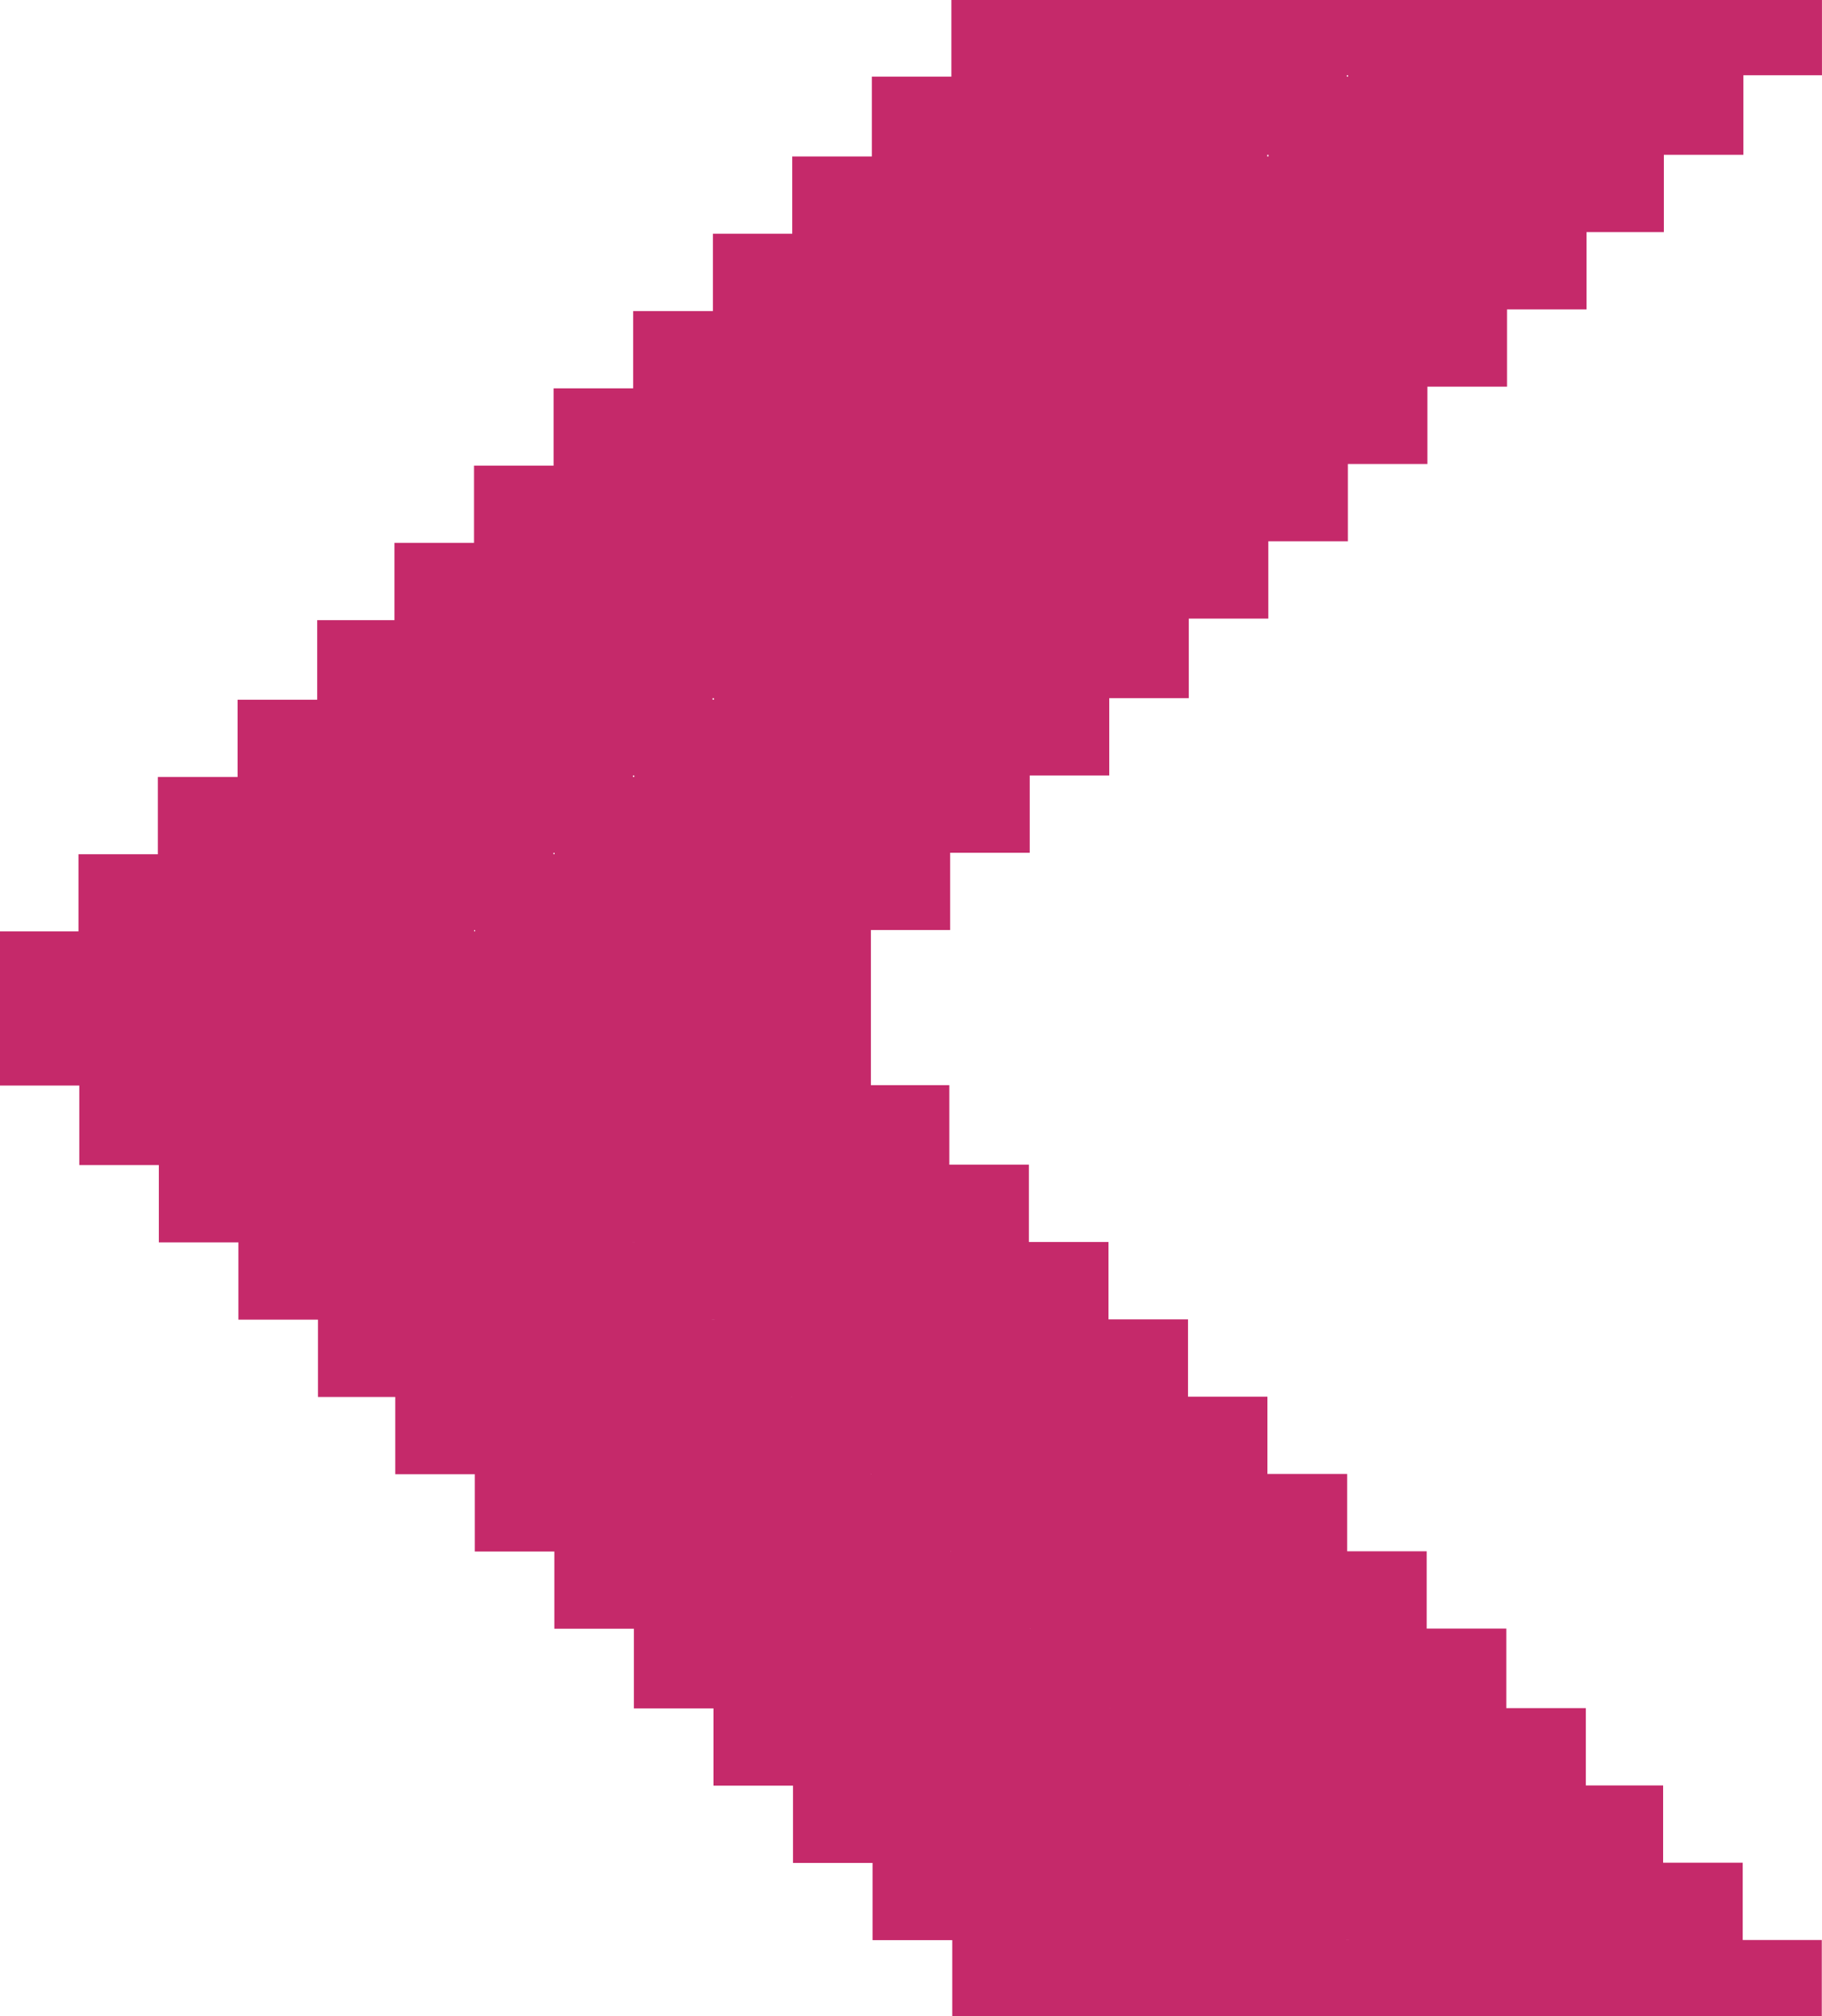 <svg xmlns="http://www.w3.org/2000/svg" width="35.78" height="39.589" viewBox="0 0 35.78 39.589">
  <g id="Grupo_711" data-name="Grupo 711" transform="translate(-160.764 -4616.983)">
    <path id="Trazado_5554" data-name="Trazado 5554" d="M18.273,0V1.557H16.711V3.119H15.193V4.682H13.676V6.244H12.158V7.762H10.641V9.324H9.123v1.562H7.606v1.562H6.043v1.563H4.526v1.562H3.008v1.562H1.491V18.7H0v9.287H1.494V26.434H3.012V24.871H4.529V23.353H6.047V21.791H7.609V20.228H9.127V18.666h1.518V17.1h1.518V15.541h1.518V13.979H15.2V12.416h1.518V10.854h1.562V9.313h3.047V10.87h1.517v1.562h1.518v1.562h1.518v1.562h1.562v1.562h1.518v1.562h1.518v1.562h1.518v1.563h1.517v1.562h1.518v1.518h1.518v1.562h1.562v1.543h1.483V18.683h-1.51V17.121H36.517V15.558H35V14H33.481V12.434H31.964V10.871H30.446V9.309H28.929V7.746H27.411V6.229H25.849V4.666H24.331V3.1H22.814V1.541H21.3V0Z" transform="translate(160.764 4656.572) rotate(-90)" fill="#C5296A"/>
    <path id="Trazado_5555" data-name="Trazado 5555" d="M18.273,0V1.557H16.711V3.119H15.193V4.682H13.676V6.244H12.158V7.762H10.641V9.324H9.123v1.562H7.606v1.562H6.043v1.563H4.526v1.562H3.008v1.562H1.491V18.7H0v9.287H1.494V26.434H3.012V24.871H4.529V23.353H6.047V21.791H7.609V20.228H9.127V18.666h1.518V17.1h1.518V15.541h1.518V13.979H15.2V12.416h1.518V10.854h1.562V9.313h3.047V10.87h1.517v1.562h1.518v1.562h1.518v1.562h1.562v1.562h1.518v1.562h1.518v1.562h1.518v1.563h1.517v1.562h1.518v1.518h1.518v1.562h1.562v1.543h1.483V18.683h-1.51V17.121H36.517V15.558H35V14H33.481V12.434H31.964V10.871H30.446V9.309H28.929V7.746H27.411V6.229H25.849V4.666H24.331V3.1H22.814V1.541H21.3V0Z" transform="translate(168.553 4656.572) rotate(-90)" fill="#C5296A"/>
  </g>
</svg>
